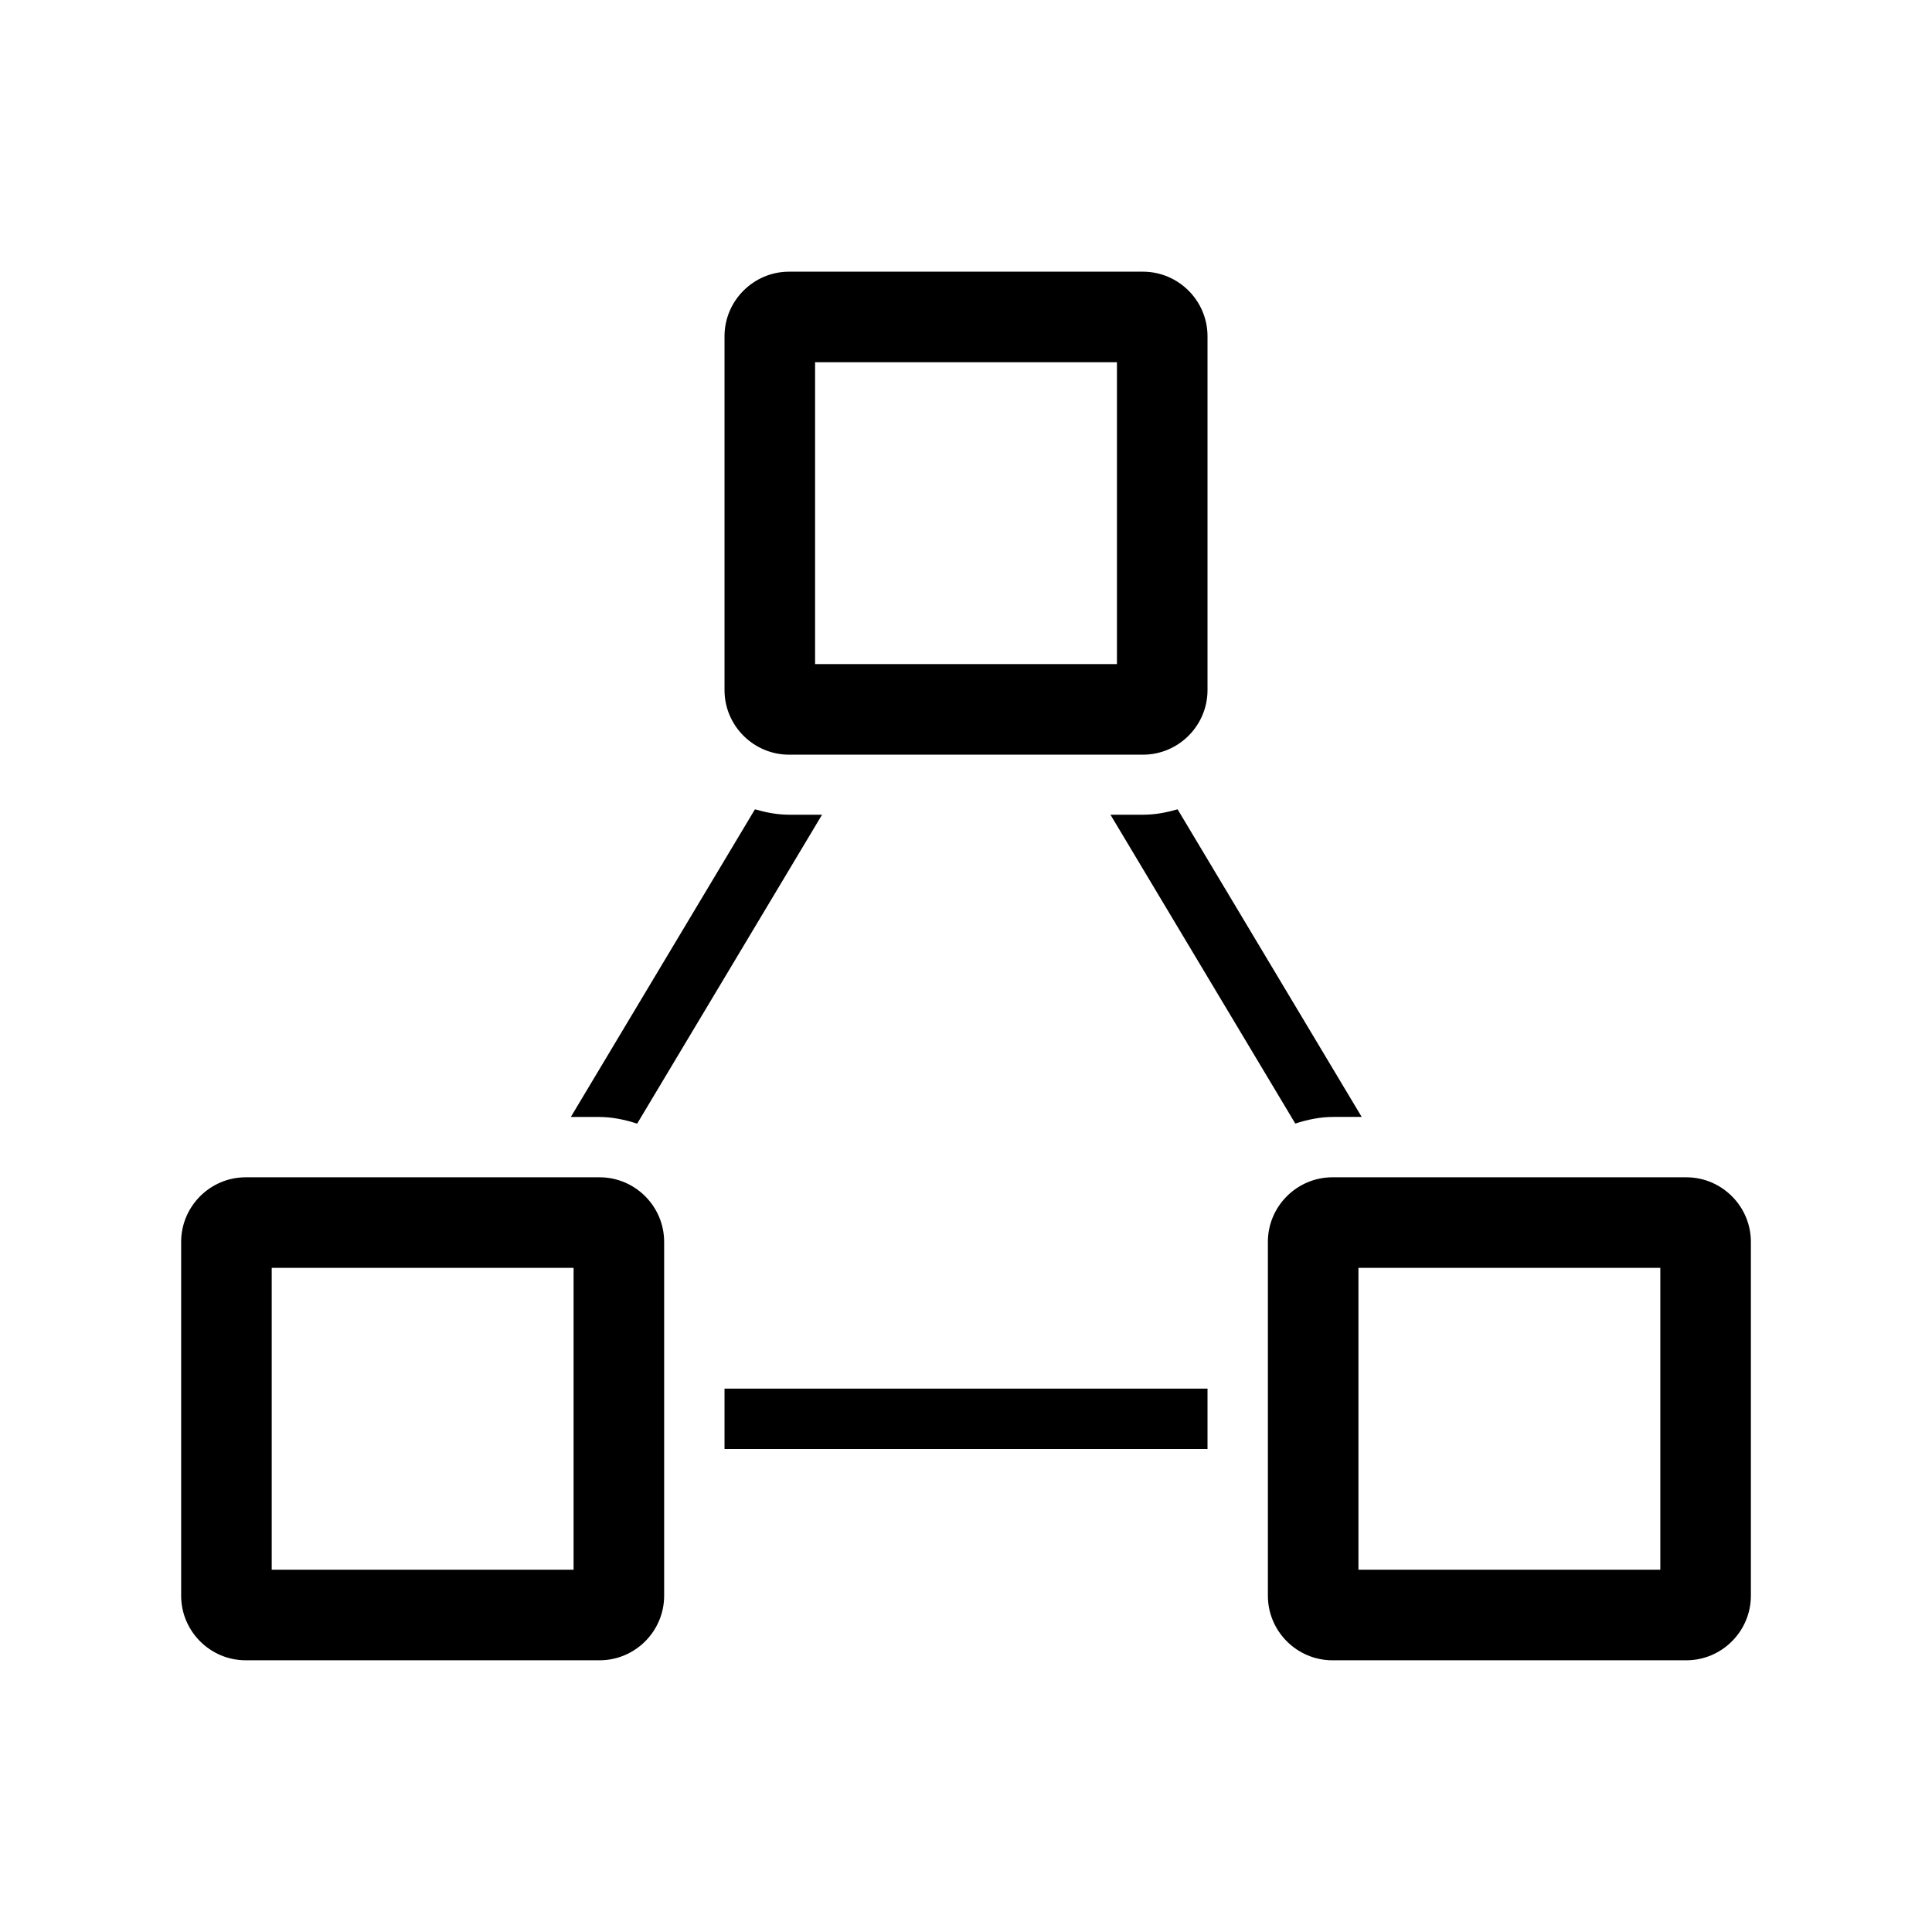<?xml version="1.0" encoding="utf-8"?>
<!-- Generator: Adobe Illustrator 20.1.0, SVG Export Plug-In . SVG Version: 6.00 Build 0)  -->
<svg version="1.1" id="Icons" xmlns="http://www.w3.org/2000/svg" xmlns:xlink="http://www.w3.org/1999/xlink" x="0px" y="0px"
	 width="64.001px" height="64px" viewBox="0 0 64.001 64" enable-background="new 0 0 64.001 64" xml:space="preserve">
<path d="M19.001,42v10h-10V42H19.001z M19.863,39H8.139c-1.176,0-2.138,0.962-2.138,2.138v11.724C6.001,54.038,6.963,55,8.139,55
	h11.724c1.176,0,2.138-0.962,2.138-2.138V41.138C22.001,39.962,21.039,39,19.863,39L19.863,39z M55.001,42v10h-10V42H55.001z
	 M55.863,39H44.139c-1.176,0-2.138,0.962-2.138,2.138v11.724c0,1.176,0.962,2.138,2.138,2.138h11.724
	c1.176,0,2.138-0.962,2.138-2.138V41.138C58.001,39.962,57.039,39,55.863,39L55.863,39z M45.109,37.001L39.01,26.81
	c-0.364,0.105-0.741,0.179-1.139,0.179h-1.085l6.123,10.231c0.402-0.131,0.823-0.22,1.268-0.22H45.109z M19.83,37.001
	c0.448,0,0.872,0.09,1.277,0.222l6.125-10.234h-1.084c-0.398,0-0.775-0.074-1.139-0.179l-6.099,10.191H19.83z M40.001,46h-16v2h16
	V46z M37.001,12v10h-10V12H37.001z M37.863,9H26.139c-1.176,0-2.138,0.962-2.138,2.138v11.724c0,1.176,0.962,2.138,2.138,2.138
	h11.724c1.176,0,2.138-0.962,2.138-2.138V11.138C40.001,9.962,39.039,9,37.863,9L37.863,9z"/>
</svg>
